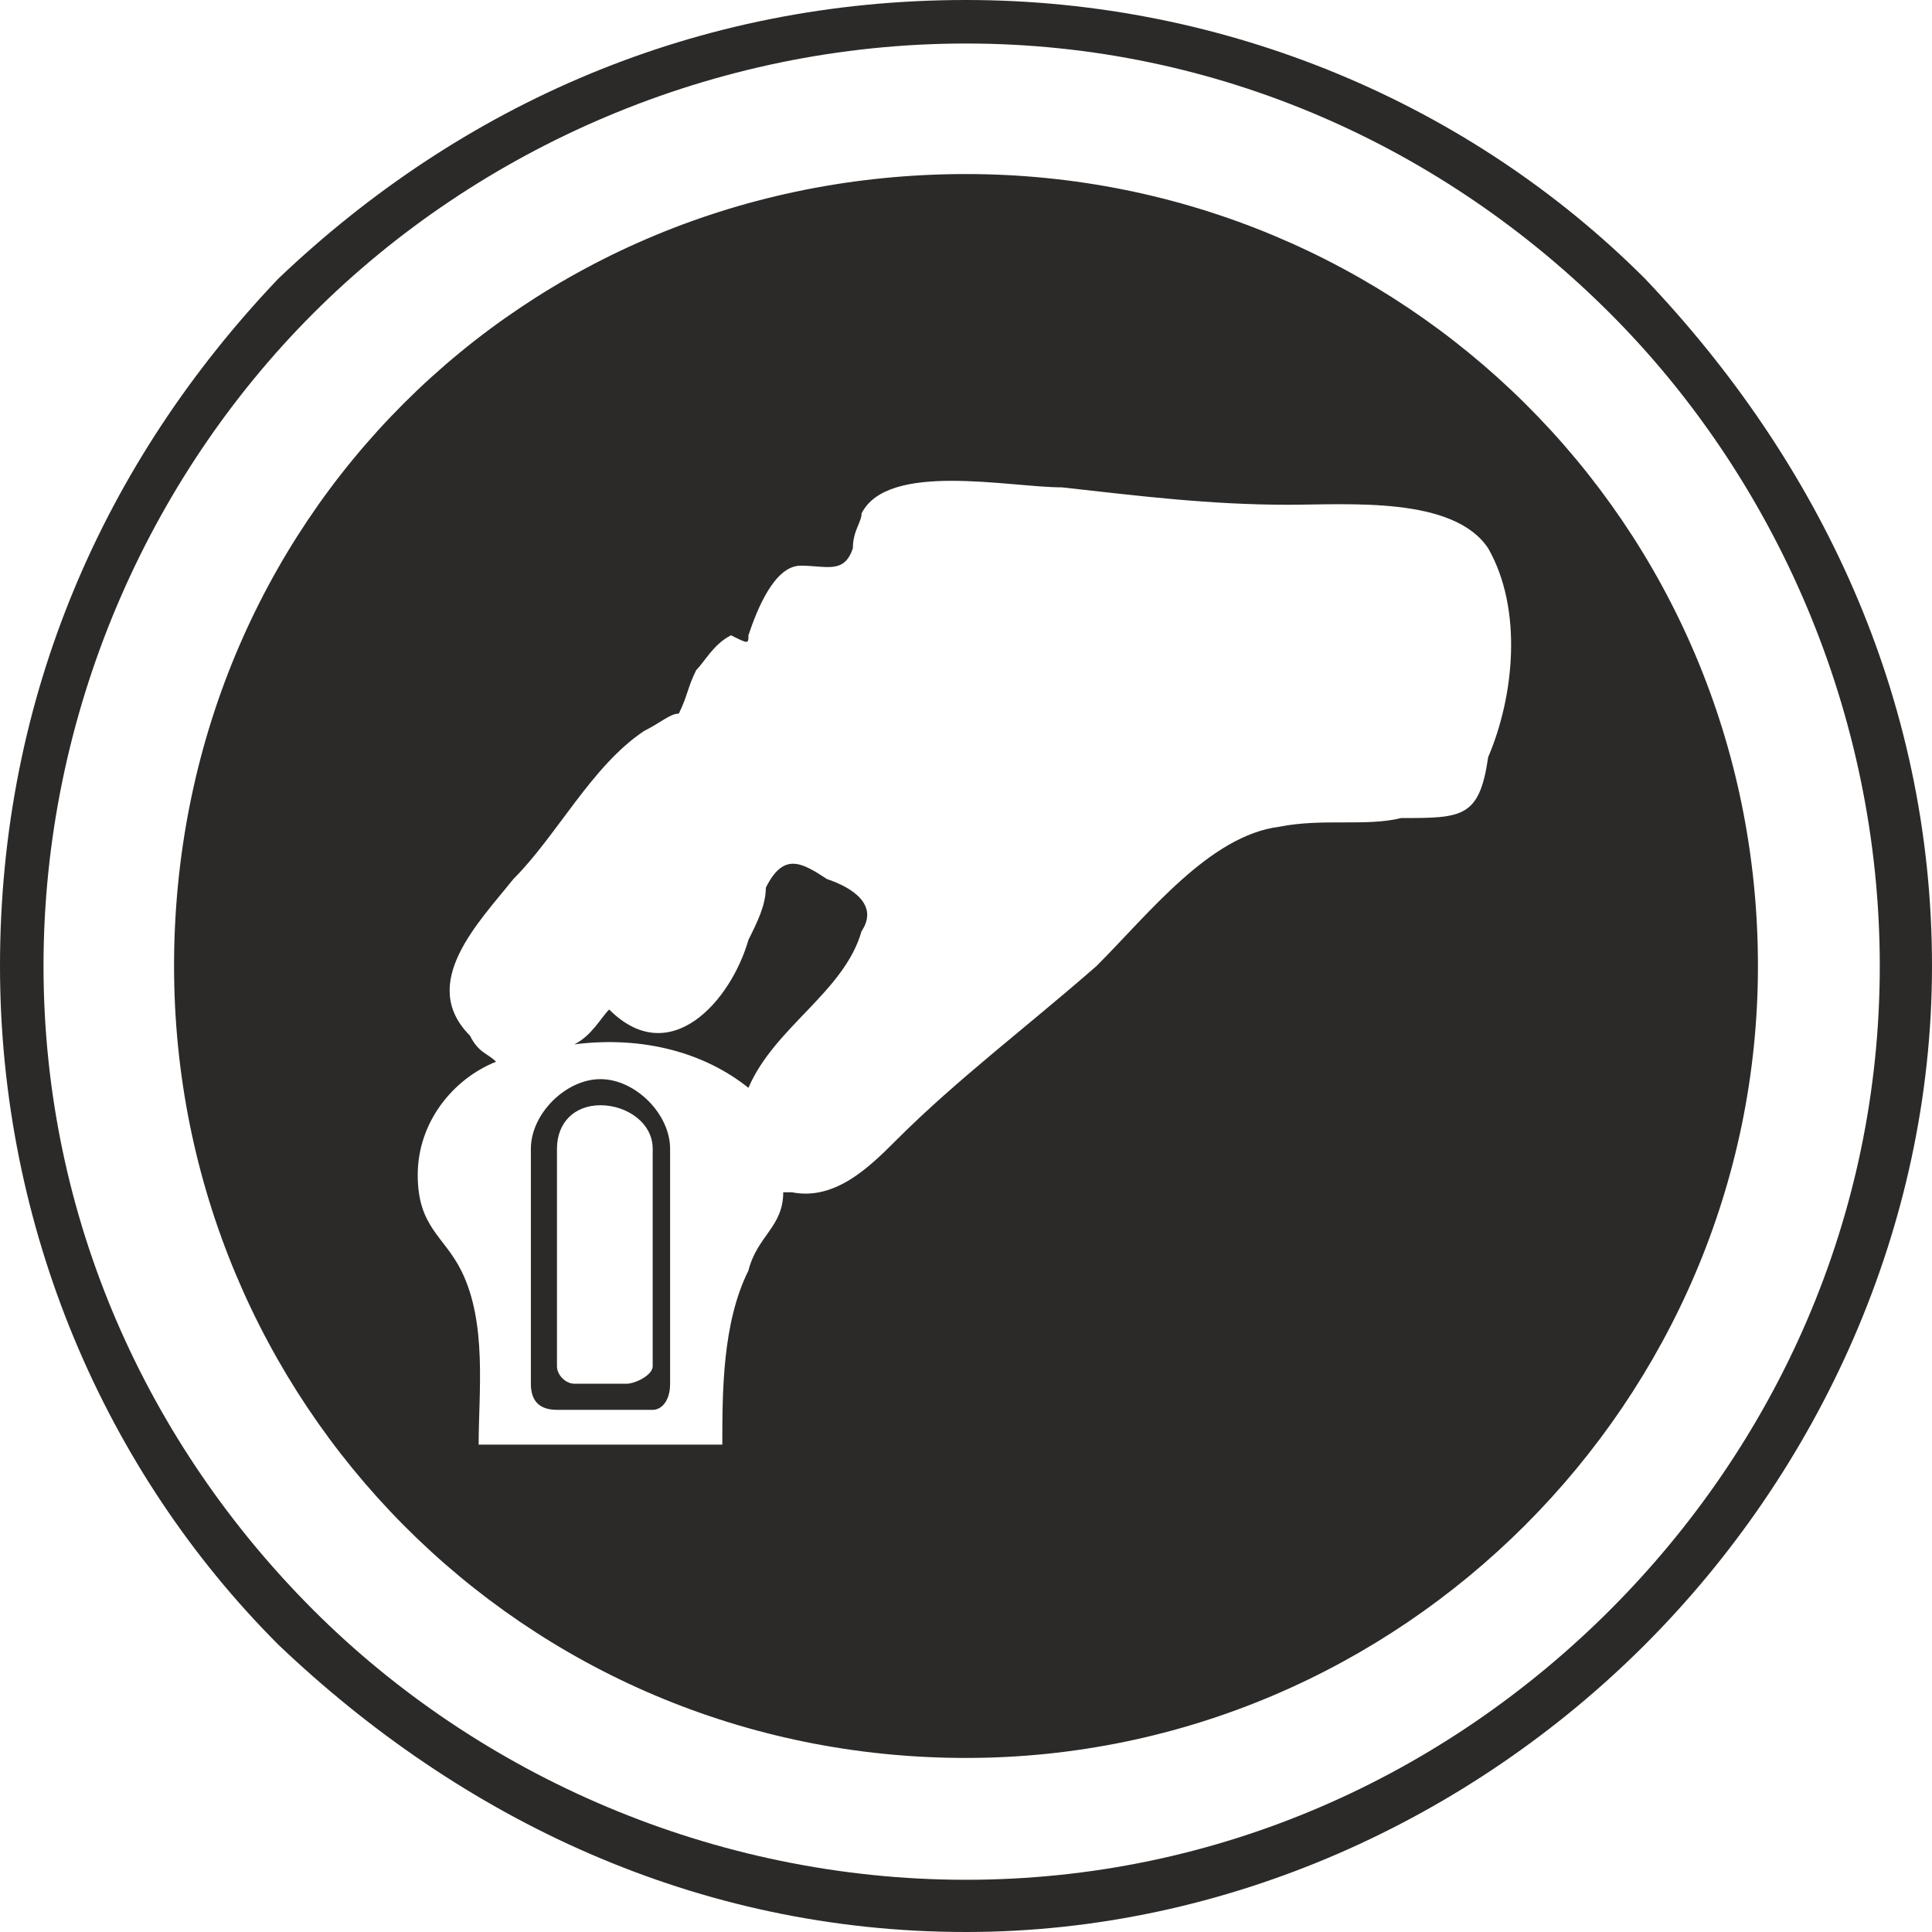 <?xml version="1.0" encoding="UTF-8"?>
<!DOCTYPE svg PUBLIC "-//W3C//DTD SVG 1.1//EN" "http://www.w3.org/Graphics/SVG/1.1/DTD/svg11.dtd">
<!-- Creator: CorelDRAW 2021 (64-Bit) -->
<svg xmlns="http://www.w3.org/2000/svg" xml:space="preserve" width="51px" height="51px" version="1.1" style="shape-rendering:geometricPrecision; text-rendering:geometricPrecision; image-rendering:optimizeQuality; fill-rule:evenodd; clip-rule:evenodd"
viewBox="0 0 2.22 2.22"
 xmlns:xlink="http://www.w3.org/1999/xlink"
 xmlns:xodm="http://www.corel.com/coreldraw/odm/2003">
 <defs>
  <style type="text/css">
   <![CDATA[
    .fil0 {fill:#2B2A29}
   ]]>
  </style>
 </defs>
 <g id="Katman_x0020_1">
  <path class="fil0" d="M2.02 1.11c0,-0.51 -0.41,-0.91 -0.91,-0.91 -0.51,0 -0.91,0.4 -0.91,0.91 0,0.5 0.4,0.91 0.91,0.91 0.5,0 0.91,-0.41 0.91,-0.91zm0.14 0c0,-0.29 -0.12,-0.56 -0.31,-0.75 -0.19,-0.19 -0.45,-0.31 -0.74,-0.31 -0.29,0 -0.56,0.12 -0.75,0.31 -0.19,0.19 -0.31,0.46 -0.31,0.75 0,0.29 0.12,0.55 0.31,0.74 0.19,0.19 0.46,0.31 0.75,0.31 0.29,0 0.55,-0.12 0.74,-0.31 0.19,-0.19 0.31,-0.45 0.31,-0.74zm-0.27 -0.79c0.2,0.21 0.33,0.48 0.33,0.79 0,0.3 -0.13,0.58 -0.33,0.78 -0.2,0.2 -0.48,0.33 -0.78,0.33 -0.31,0 -0.58,-0.13 -0.79,-0.33 -0.2,-0.2 -0.32,-0.48 -0.32,-0.78 0,-0.31 0.12,-0.58 0.32,-0.79 0.21,-0.2 0.48,-0.32 0.79,-0.32 0.3,0 0.58,0.12 0.78,0.32zm-1.41 1.03c0,-0.06 0.04,-0.11 0.09,-0.13 -0.01,-0.01 -0.02,-0.01 -0.03,-0.03 -0.06,-0.06 0.01,-0.13 0.05,-0.18 0.05,-0.05 0.09,-0.13 0.15,-0.17 0.02,-0.01 0.03,-0.02 0.04,-0.02 0.01,-0.02 0.01,-0.03 0.02,-0.05 0.01,-0.01 0.02,-0.03 0.04,-0.04 0.02,0.01 0.02,0.01 0.02,0 0.01,-0.03 0.03,-0.08 0.06,-0.08 0.03,0 0.05,0.01 0.06,-0.02 0,-0.02 0.01,-0.03 0.01,-0.04 0.03,-0.06 0.17,-0.03 0.23,-0.03 0.09,0.01 0.17,0.02 0.26,0.02 0.07,0 0.19,-0.01 0.23,0.05l0 0c0.04,0.07 0.03,0.17 0,0.24 -0.01,0.07 -0.03,0.07 -0.1,0.07 -0.04,0.01 -0.09,0 -0.14,0.01 -0.08,0.01 -0.15,0.1 -0.21,0.16 -0.08,0.07 -0.16,0.13 -0.23,0.2 -0.03,0.03 -0.07,0.07 -0.12,0.06 0,0 0,0 -0.01,0 0,0.04 -0.03,0.05 -0.04,0.09 -0.03,0.06 -0.03,0.14 -0.03,0.2l-0.28 0c0,-0.06 0.01,-0.14 -0.02,-0.2 -0.02,-0.04 -0.05,-0.05 -0.05,-0.11l0 0zm0.18 -0.15c0.08,-0.01 0.15,0.01 0.2,0.05 0.03,-0.07 0.11,-0.11 0.13,-0.18 0.02,-0.03 -0.01,-0.05 -0.04,-0.06 -0.03,-0.02 -0.05,-0.03 -0.07,0.01 0,0.02 -0.01,0.04 -0.02,0.06 -0.02,0.07 -0.09,0.15 -0.16,0.08 -0.01,0.01 -0.02,0.03 -0.04,0.04zm-0.02 0.37l0 -0.25c0,-0.03 0.02,-0.05 0.05,-0.05 0.03,0 0.06,0.02 0.06,0.05l0 0.25c0,0.01 -0.02,0.02 -0.03,0.02l-0.06 0c-0.01,0 -0.02,-0.01 -0.02,-0.02l0 0zm-0.03 0.02l0 -0.27c0,-0.04 0.04,-0.08 0.08,-0.08 0.04,0 0.08,0.04 0.08,0.08l0 0.27c0,0.02 -0.01,0.03 -0.02,0.03l-0.11 0c-0.02,0 -0.03,-0.01 -0.03,-0.03l0 0z"/>
 </g>
</svg>
